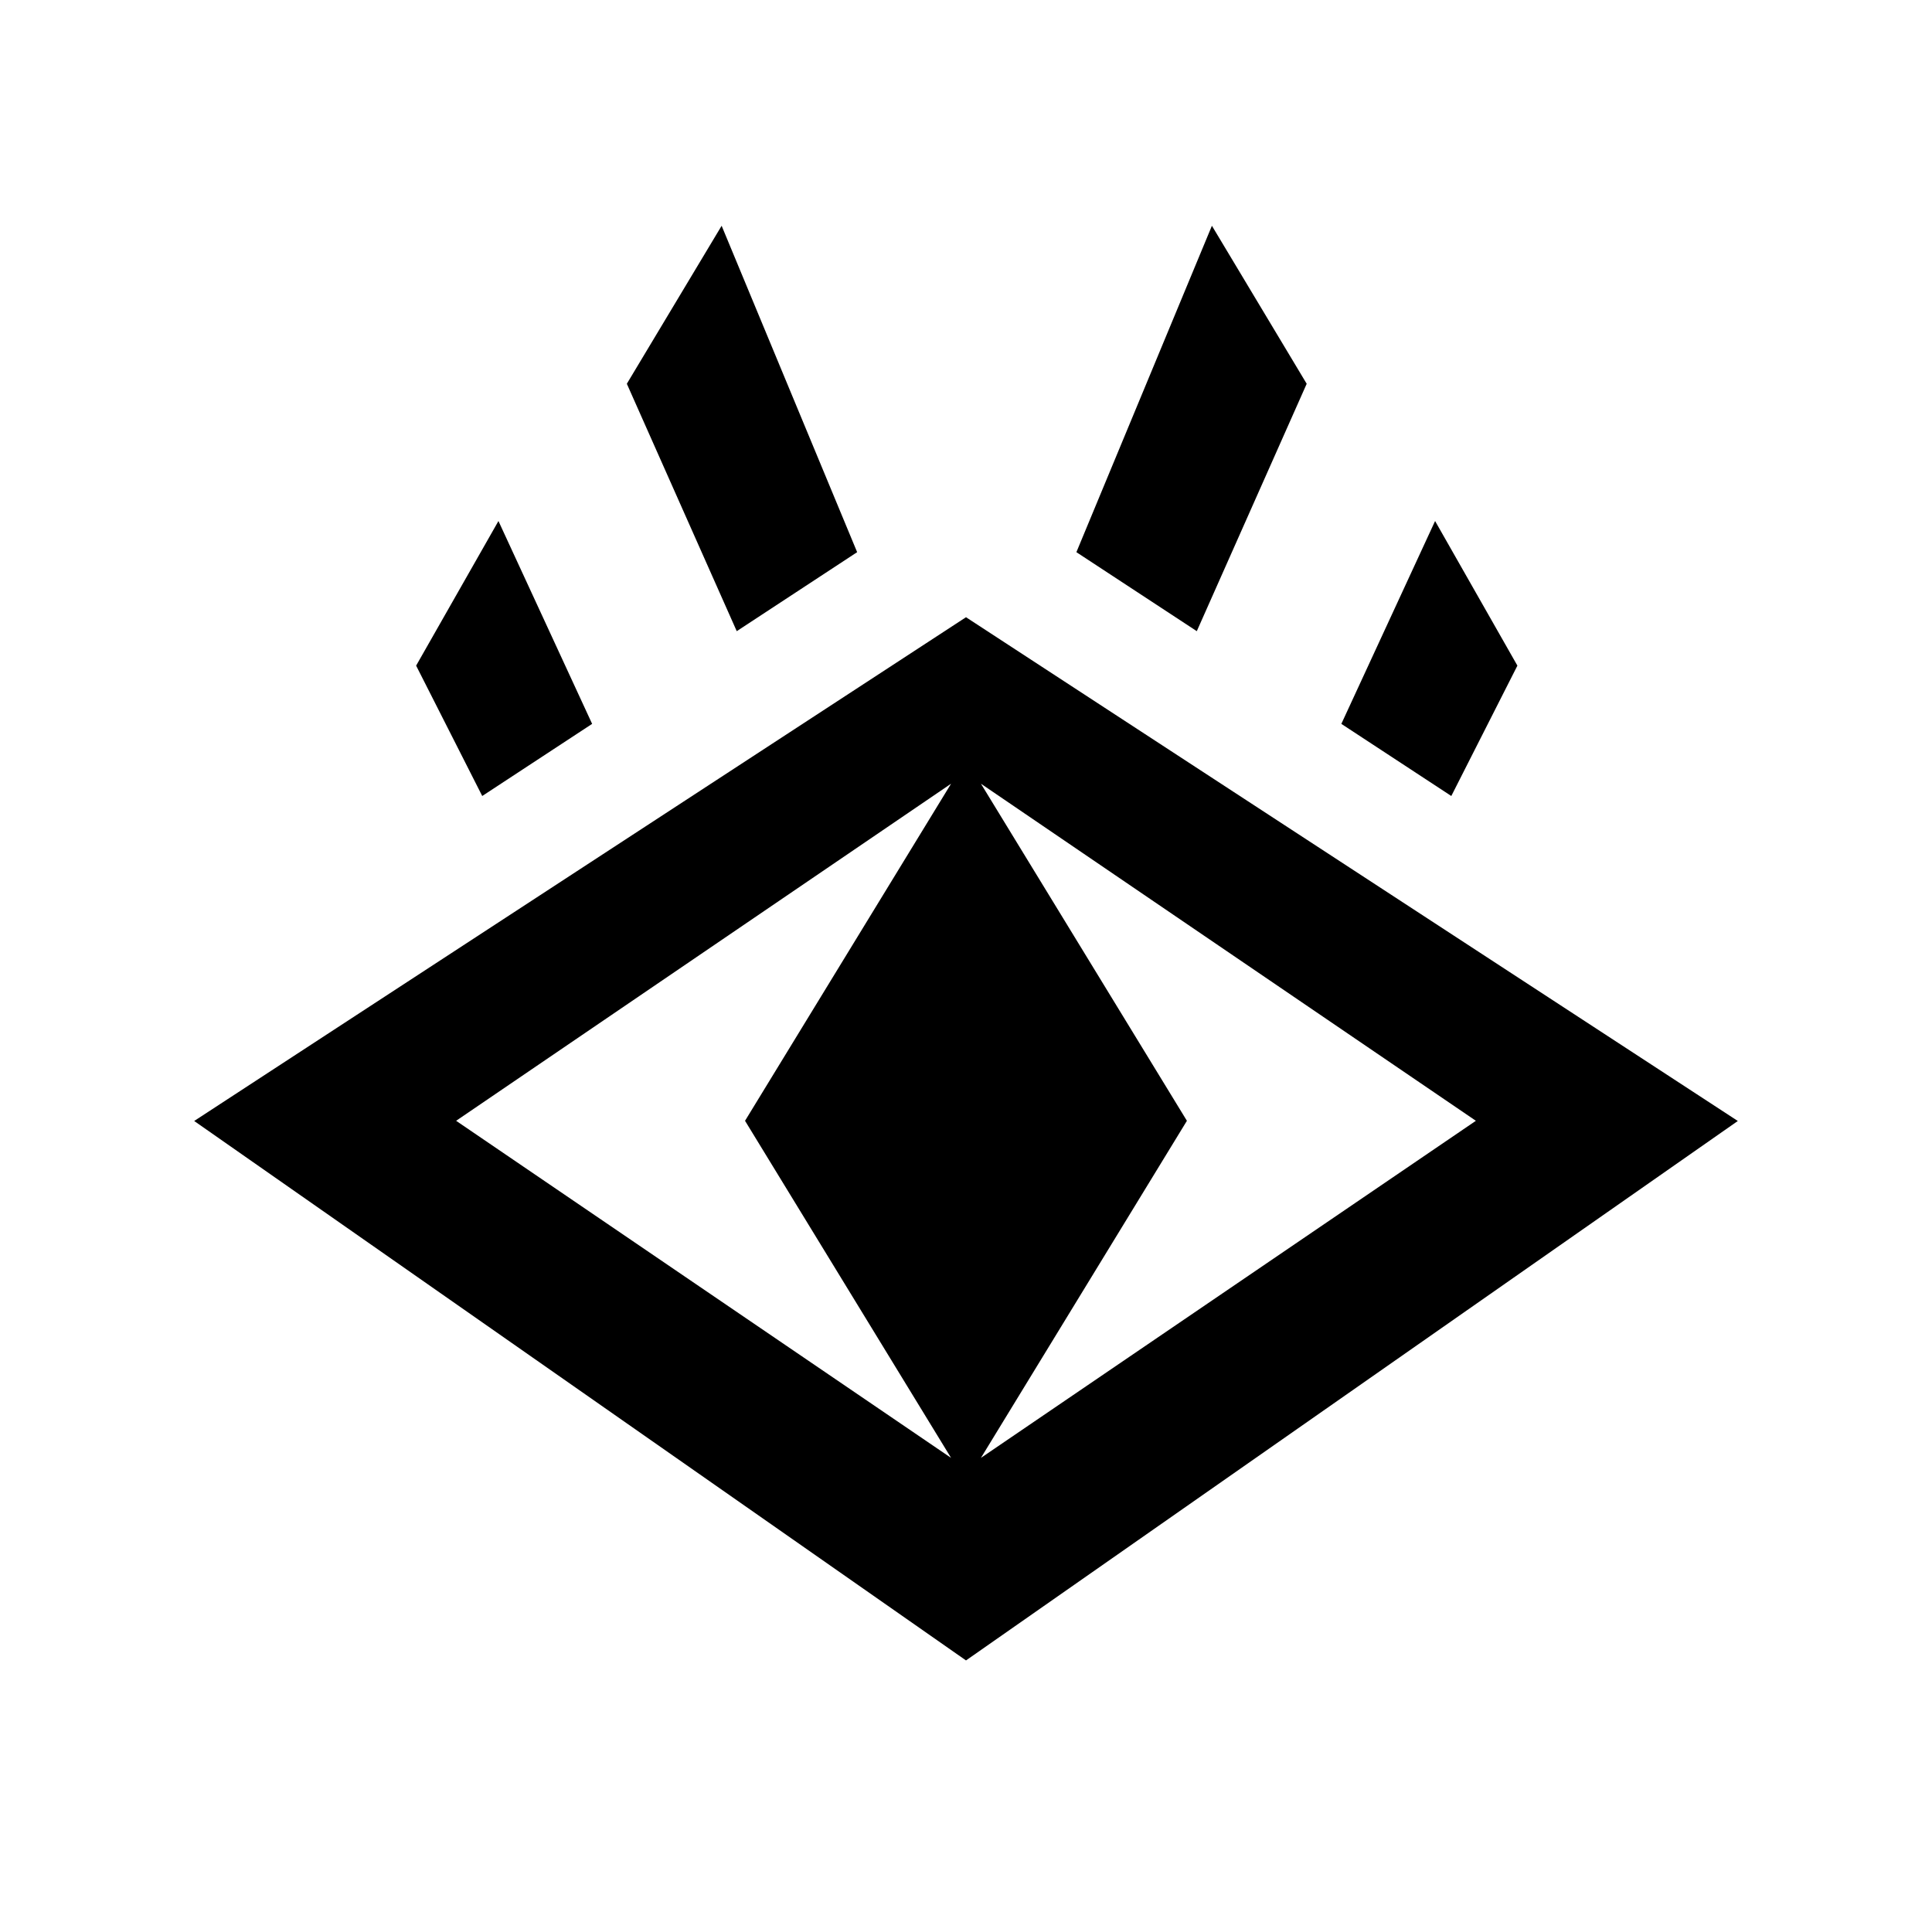 <svg xmlns="http://www.w3.org/2000/svg" viewBox="0 0 314.5 314"><defs><style>.cls-1{fill:none;}</style></defs><g id="Layer_2" data-name="Layer 2"><g id="Layer_1-2" data-name="Layer 1"><g id="Layer_2-2" data-name="Layer 2"><g id="Layer_1-2-2" data-name="Layer 1-2"><line class="cls-1" x2="314.5"/><line class="cls-1" x1="314.5" y1="314" y2="314"/></g></g><g id="ward"><path d="M157.25,100.47l-125.64,82,125.64,87.81,125.64-87.81Zm-2.43,136.84L74.25,182.44l80.57-54.87-33.54,54.87Zm4.86-109.74,80.57,54.87-80.57,54.87,33.53-54.87Z"/><polygon points="212.71 62.47 197.28 36.75 175.22 89.88 194.82 102.74 212.71 62.47"/><polygon points="247.01 108.35 233.61 84.81 218.35 117.83 236.25 129.57 247.01 108.35"/><polygon points="102.04 62.47 117.47 36.75 139.53 89.88 119.93 102.74 102.04 62.47"/><polygon points="67.74 108.35 81.14 84.81 96.39 117.83 78.5 129.57 67.74 108.35"/></g></g></g></svg>
